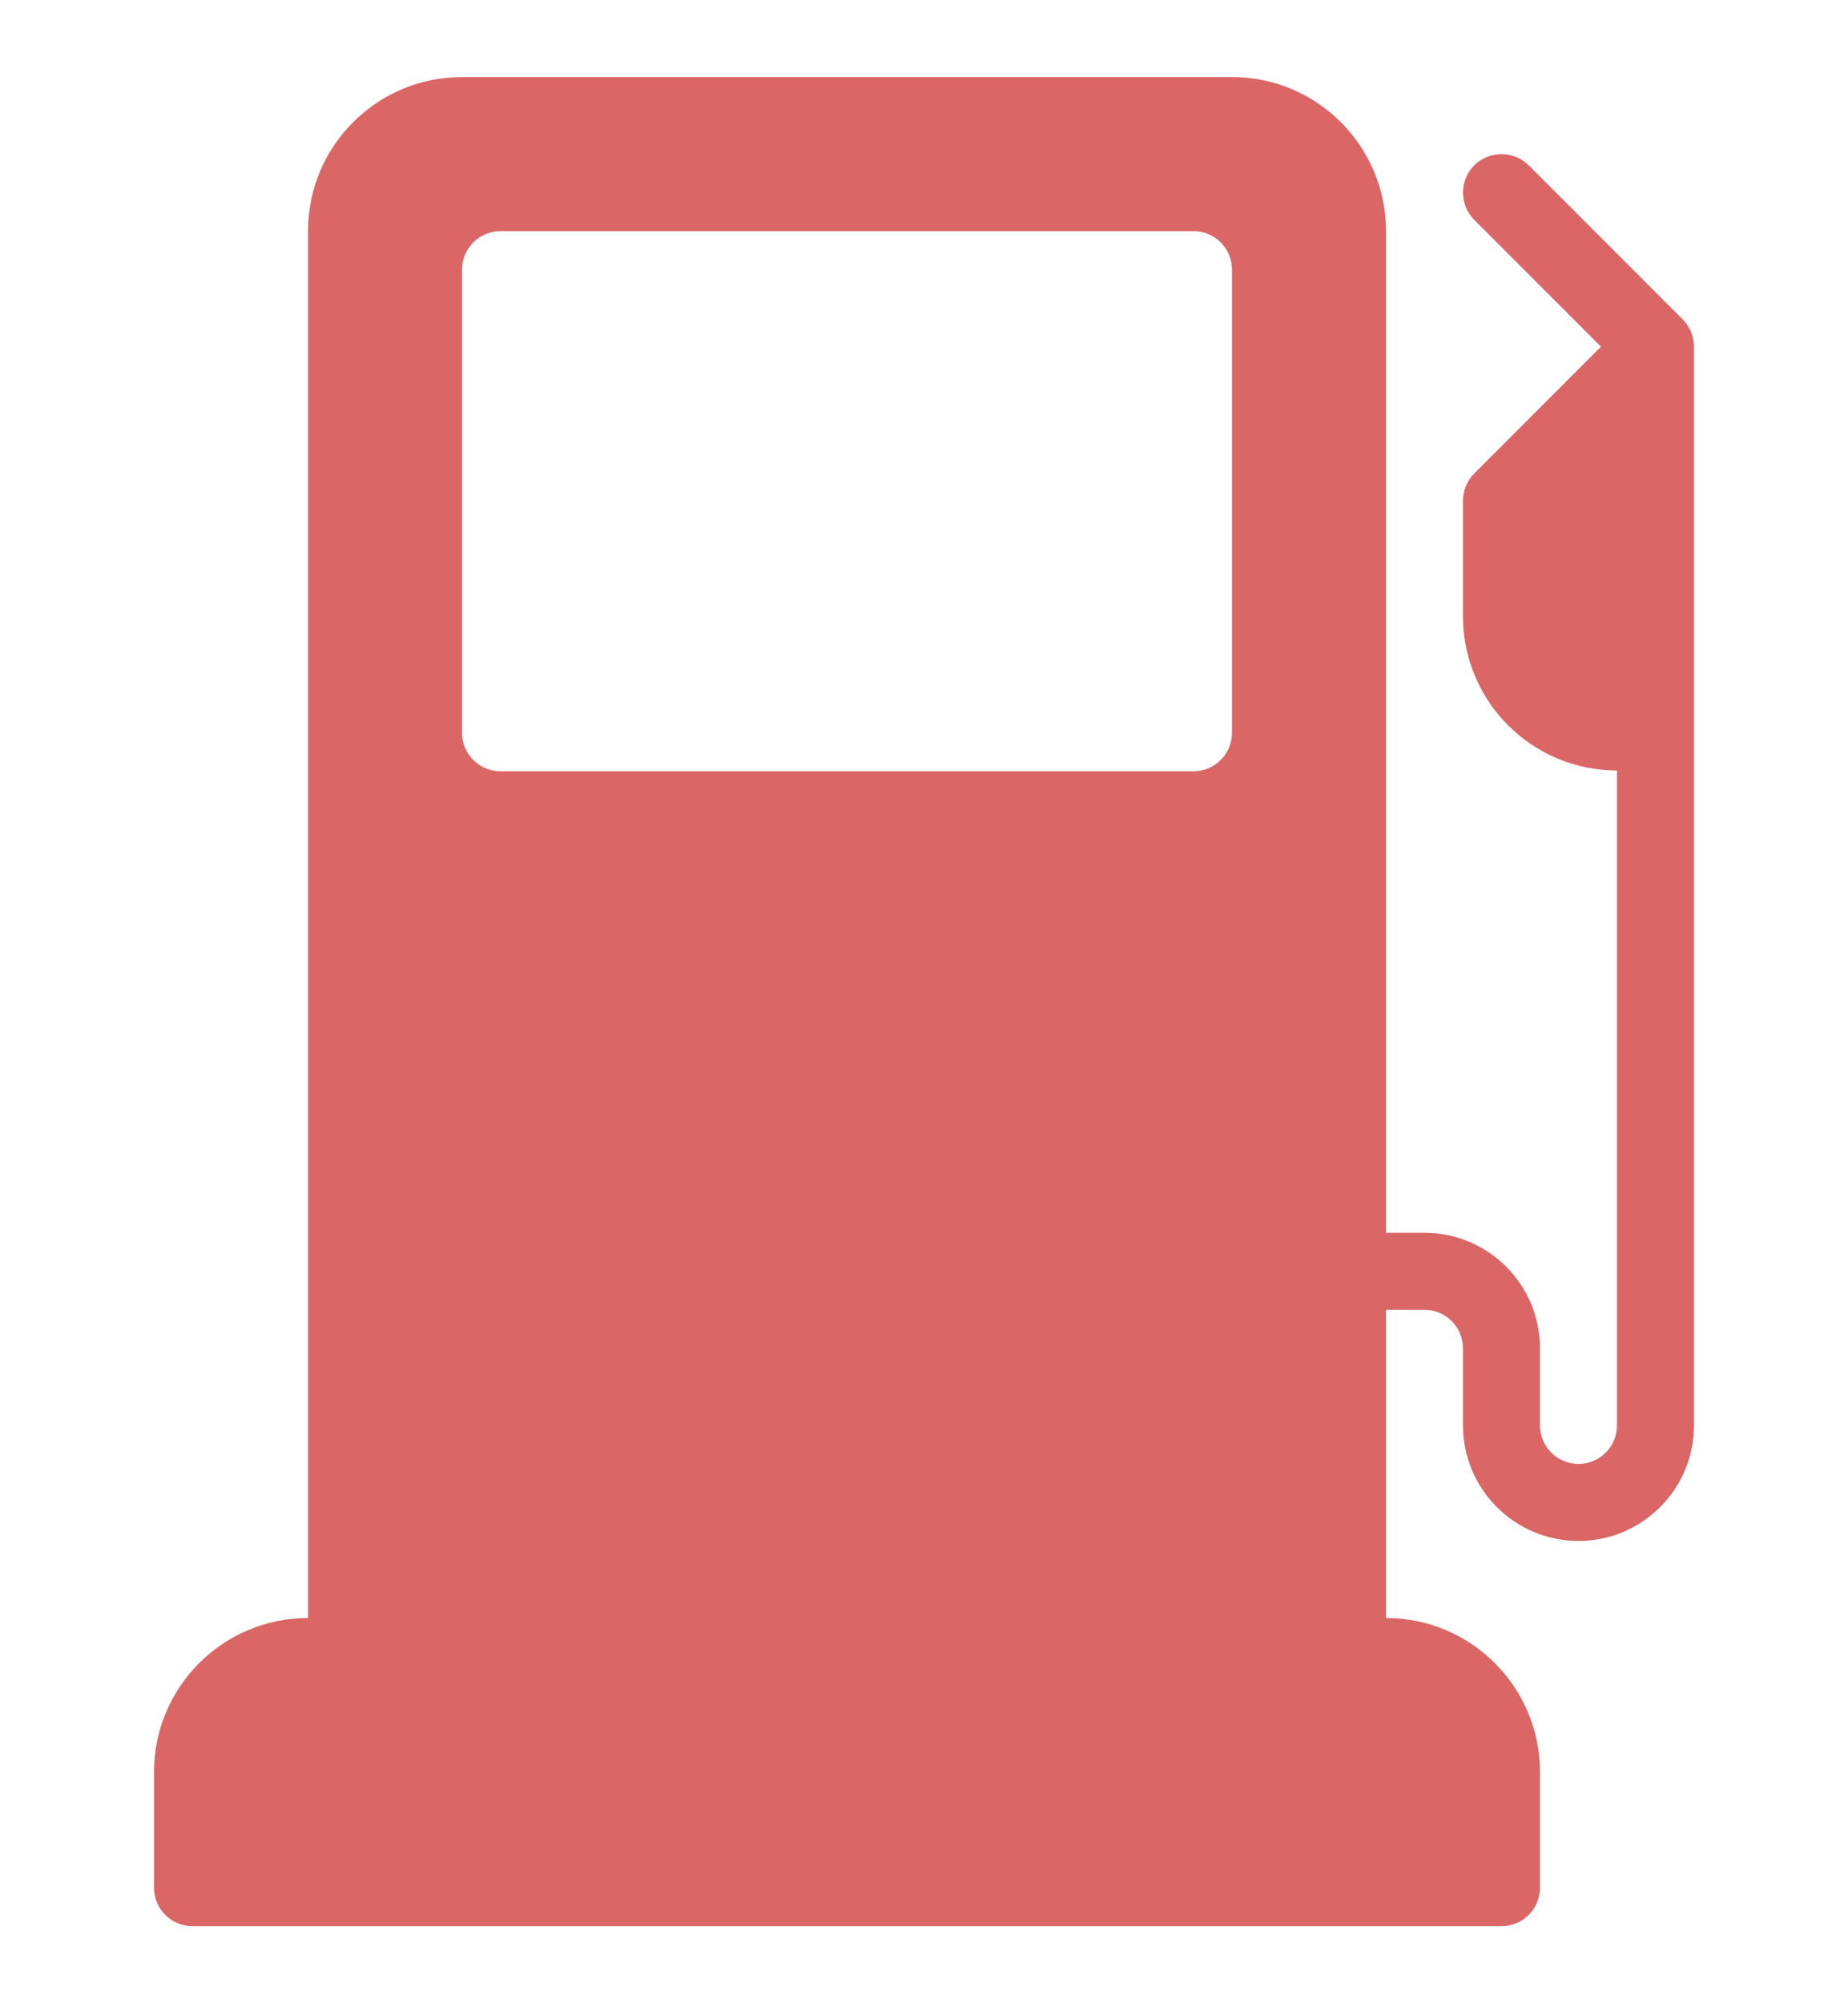 <svg width="12" height="13" viewBox="0 0 12 13" fill="none" xmlns="http://www.w3.org/2000/svg">
<g clip-path="url(#clip0_1646_14078)">
<path d="M10.927 2.073L9.927 1.073C9.829 0.976 9.671 0.976 9.573 1.073C9.476 1.171 9.476 1.329 9.573 1.427L10.396 2.25L9.573 3.073C9.526 3.12 9.5 3.184 9.5 3.25V4C9.5 4.552 9.948 5 10.5 5V9.25C10.5 9.388 10.388 9.5 10.25 9.5C10.112 9.5 10 9.388 10 9.25V8.75C10 8.336 9.664 8 9.25 8H9V1.5C9 0.948 8.552 0.5 8 0.5H3C2.448 0.5 2 0.948 2 1.5V10.5C1.448 10.5 1 10.948 1 11.5V12.25C1 12.388 1.112 12.5 1.25 12.5H9.75C9.888 12.5 10 12.388 10 12.25V11.5C10 10.948 9.552 10.5 9 10.5V8.5H9.25C9.388 8.5 9.5 8.612 9.5 8.75V9.25C9.5 9.664 9.836 10 10.25 10C10.664 10 11 9.664 11 9.25V2.25C11 2.184 10.974 2.12 10.927 2.073ZM8 4.755C8 4.893 7.888 5.005 7.75 5.005H3.25C3.112 5.005 3 4.893 3 4.755V1.75C3 1.612 3.112 1.5 3.25 1.5H7.75C7.888 1.5 8 1.612 8 1.75V4.755Z" fill="#DB6666"/>
</g>
<defs>
<clipPath id="clip0_1646_14078">
<rect width="12" height="12" fill="white" transform="translate(0 0.5)"/>
</clipPath>
</defs>
</svg>
